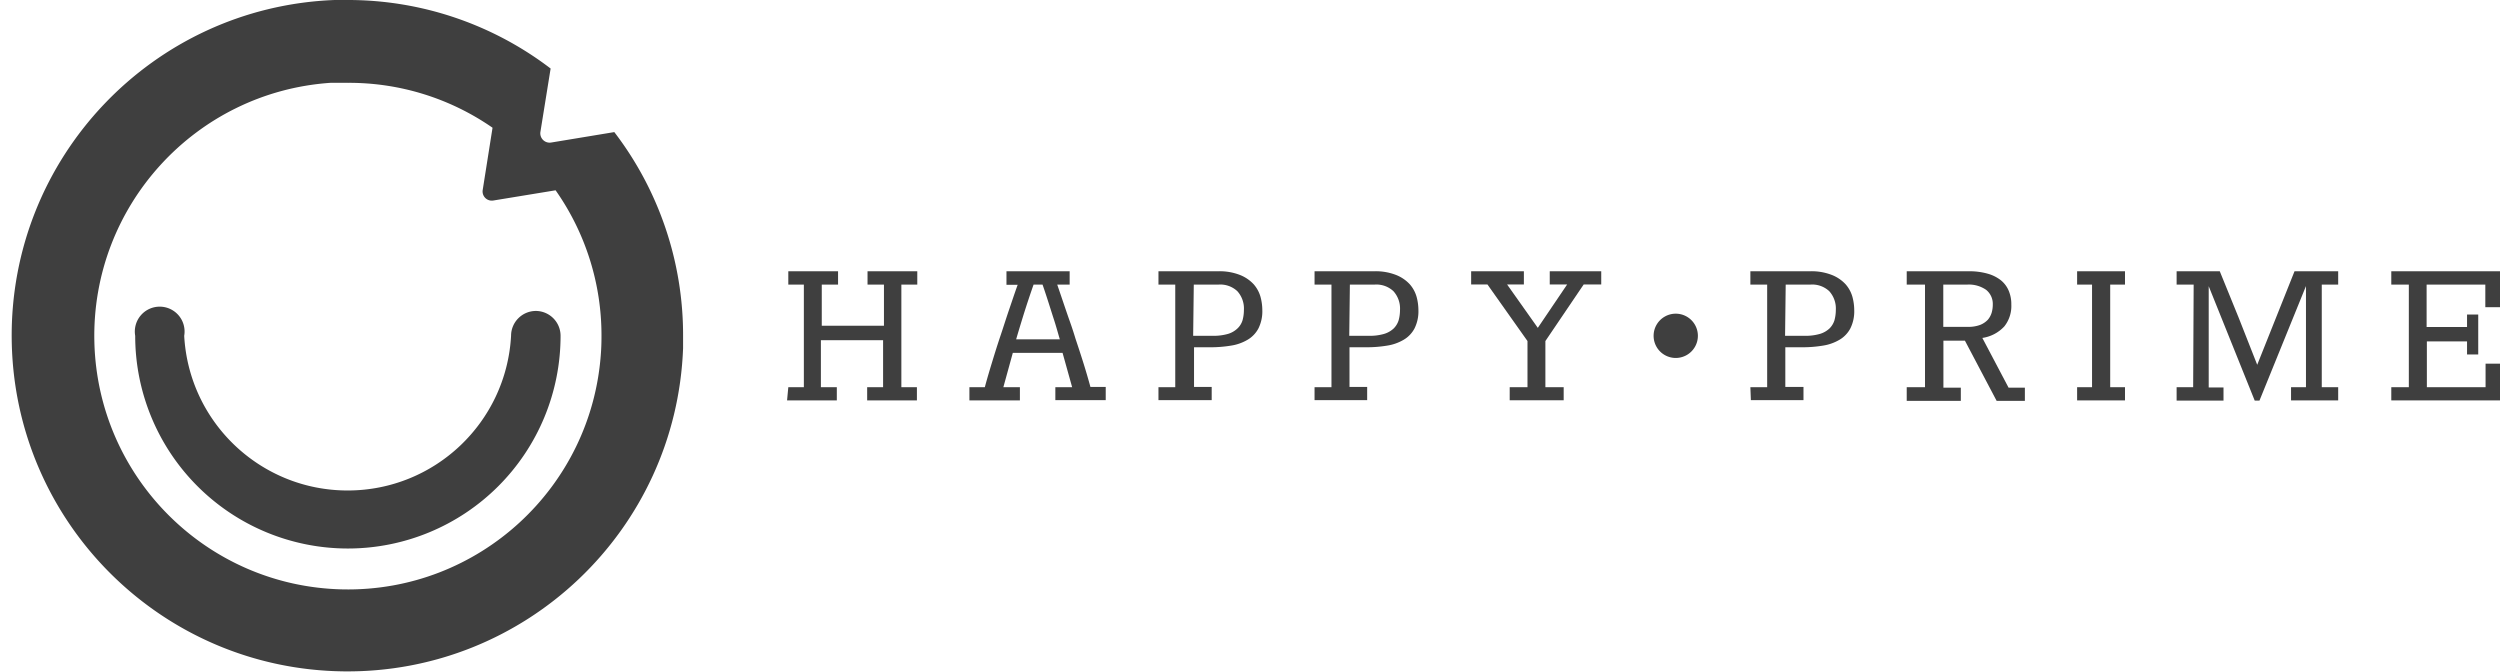 <svg class="site-logo" viewBox="0 0 201 54" xmlns="http://www.w3.org/2000/svg"><title>Happy Prime logo</title><g fill="none" fill-rule="evenodd"><g class="logo-word-mark" fill="#3f3f3f"><path d="M63.38 31.13h1.25v-8.25h-1.25v-1.07h4v1.07h-1.31v3.31h5v-3.31h-1.32v-1.07h4v1.07h-1.28v8.25h1.25v1.06h-4v-1.06H71v-3.78h-5v3.78h1.28v1.06h-4z"/><path d="M86 21.81v1.07h-1c.42 1.22.74 2.19 1 2.92s.4 1.2.47 1.43c.23.69.45 1.36.65 2 .2.64.39 1.29.55 1.88h1.23v1.06h-4.05v-1.04h1.35l-.77-2.76h-4l-.76 2.76H82v1.06h-4.06v-1.06h1.24c.17-.64.37-1.31.58-2 .21-.69.43-1.4.67-2.11.24-.71.46-1.42.7-2.12.24-.7.46-1.37.69-2h-.9v-1.09H86zm-.79 5.47c-.12-.39-.28-1-.5-1.67-.22-.67-.51-1.64-.89-2.73h-.72a73.338 73.338 0 0 0-.9 2.73c-.22.72-.39 1.28-.5 1.67h3.51zm7.93 3.85h1.35v-8.25h-1.35v-1.07h4.79a4.47 4.47 0 0 1 1.77.3 3 3 0 0 1 1.09.74 2.6 2.6 0 0 1 .55 1c.097.349.147.708.15 1.07a3.07 3.07 0 0 1-.31 1.48 2.29 2.29 0 0 1-.88.92 3.72 3.72 0 0 1-1.34.47 10 10 0 0 1-1.7.13H96v3.19h1.42v1.06h-4.28v-1.04zM95.93 27h1.6a4.2 4.2 0 0 0 1.22-.16 1.89 1.89 0 0 0 .75-.44 1.51 1.51 0 0 0 .4-.65 3.12 3.12 0 0 0 .11-.82 2.08 2.08 0 0 0-.53-1.52 2 2 0 0 0-1.5-.53h-2L95.93 27zm9.76 4.13h1.36v-8.25h-1.36v-1.07h4.79a4.47 4.47 0 0 1 1.77.3 3 3 0 0 1 1.09.74 2.6 2.6 0 0 1 .55 1c.097.349.147.708.15 1.07a3.07 3.07 0 0 1-.31 1.48 2.29 2.29 0 0 1-.88.92 3.72 3.72 0 0 1-1.34.47 9.91 9.91 0 0 1-1.69.13h-1.32v3.19h1.42v1.06h-4.23v-1.04zm2.79-4.13h1.61a4.12 4.12 0 0 0 1.21-.16 1.93 1.93 0 0 0 .76-.44 1.6 1.6 0 0 0 .39-.65 3.12 3.12 0 0 0 .11-.82 2.08 2.08 0 0 0-.53-1.52 2 2 0 0 0-1.5-.53h-2l-.05 4.12z" fill-rule="nonzero"/><path d="M121.38 31.13h1.43v-3.71l-3.22-4.55h-1.31v-1.06h4.24v1.06h-1.35l2.47 3.49 2.36-3.49h-1.4v-1.06h4.14v1.06h-1.41l-3.08 4.55v3.71h1.47v1.05h-4.34zM136.51 27a1.78 1.78 0 1 1-3.56 0 1.78 1.78 0 0 1 3.56 0z"/><path d="M140.73 31.13h1.35v-8.25h-1.35v-1.07h4.79a4.47 4.47 0 0 1 1.77.3 3 3 0 0 1 1.09.74 2.6 2.6 0 0 1 .55 1c.097.349.147.708.15 1.07a3.07 3.07 0 0 1-.31 1.48 2.29 2.29 0 0 1-.88.92 3.72 3.72 0 0 1-1.34.47 9.91 9.91 0 0 1-1.69.13h-1.32v3.19H145v1.06h-4.23l-.04-1.04zm2.79-4.13h1.61a4.17 4.17 0 0 0 1.21-.16 1.93 1.93 0 0 0 .76-.44 1.6 1.6 0 0 0 .39-.65 3.12 3.12 0 0 0 .11-.82 2.08 2.08 0 0 0-.53-1.52 2 2 0 0 0-1.5-.53h-2l-.05 4.12zm9.78 4.13h1.47v-8.25h-1.47v-1.07h5a5.31 5.31 0 0 1 1.53.2 3 3 0 0 1 1.06.54c.274.228.487.52.62.85.14.346.208.717.2 1.09a2.63 2.63 0 0 1-.56 1.75 3 3 0 0 1-1.77.93l2.11 4h1.31v1.06h-2.27l-2.55-4.84h-1.73v3.78h1.4v1.06h-4.35v-1.1zm4.91-4.85c.34.01.68-.044 1-.16a1.72 1.72 0 0 0 .61-.41 1.59 1.59 0 0 0 .31-.57c.06-.211.09-.43.09-.65a1.45 1.45 0 0 0-.54-1.19 2.43 2.43 0 0 0-1.5-.42h-1.94v3.4h1.97z" fill-rule="nonzero"/><path d="M167 31.13h1.2v-8.25H167v-1.07h3.85v1.07h-1.19v8.25h1.19v1.06H167zm9.37-8.25H175v-1.07h3.47l1.53 3.76 1.48 3.76 3-7.52h3.51v1.07h-1.32v8.25h1.32v1.06h-3.79v-1.06h1.2V23l-3.74 9.21h-.38l-3.7-9.2v8.14h1.19v1.06H175v-1.08h1.33zm15.89 8.25h1.41v-8.25h-1.41v-1.07H201v2.89h-1.18v-1.82h-4.72v3.41h3.25v-1h.9v3.21h-.9v-1.05h-3.23v3.68h4.72v-1.89H201v2.95h-8.74z"/></g><g class="logo-icon" fill="#3f3f3f"><path d="M43.09 25a2 2 0 0 0-2 2c-.385 6.976-6.154 12.435-13.14 12.435-6.986 0-12.755-5.46-13.14-12.435a2 2 0 1 0-3.94 0 17.1 17.1 0 1 0 34.2 0 2 2 0 0 0-1.98-2z"/><path d="M49.39 10.62l-5.08.84a.75.75 0 0 1-.86-.86l.82-5.09A26.86 26.86 0 0 0 28 0h-1.1C12.267.564.75 12.69.942 27.333c.191 14.643 12.02 26.464 26.664 26.645 14.643.18 26.76-11.344 27.314-25.978v-1a26.84 26.84 0 0 0-5.53-16.38zm-1.07 17.69c-.7 10.886-9.844 19.292-20.75 19.077-10.906-.215-19.711-8.976-19.982-19.88-.27-10.905 8.09-20.092 18.972-20.847h1.41a20.21 20.21 0 0 1 11.63 3.61l-.79 5a.74.74 0 0 0 .86.85l5-.82A20.27 20.27 0 0 1 48.36 27c0 .43-.01.87-.04 1.31z" fill-rule="nonzero"/></g></g></svg>